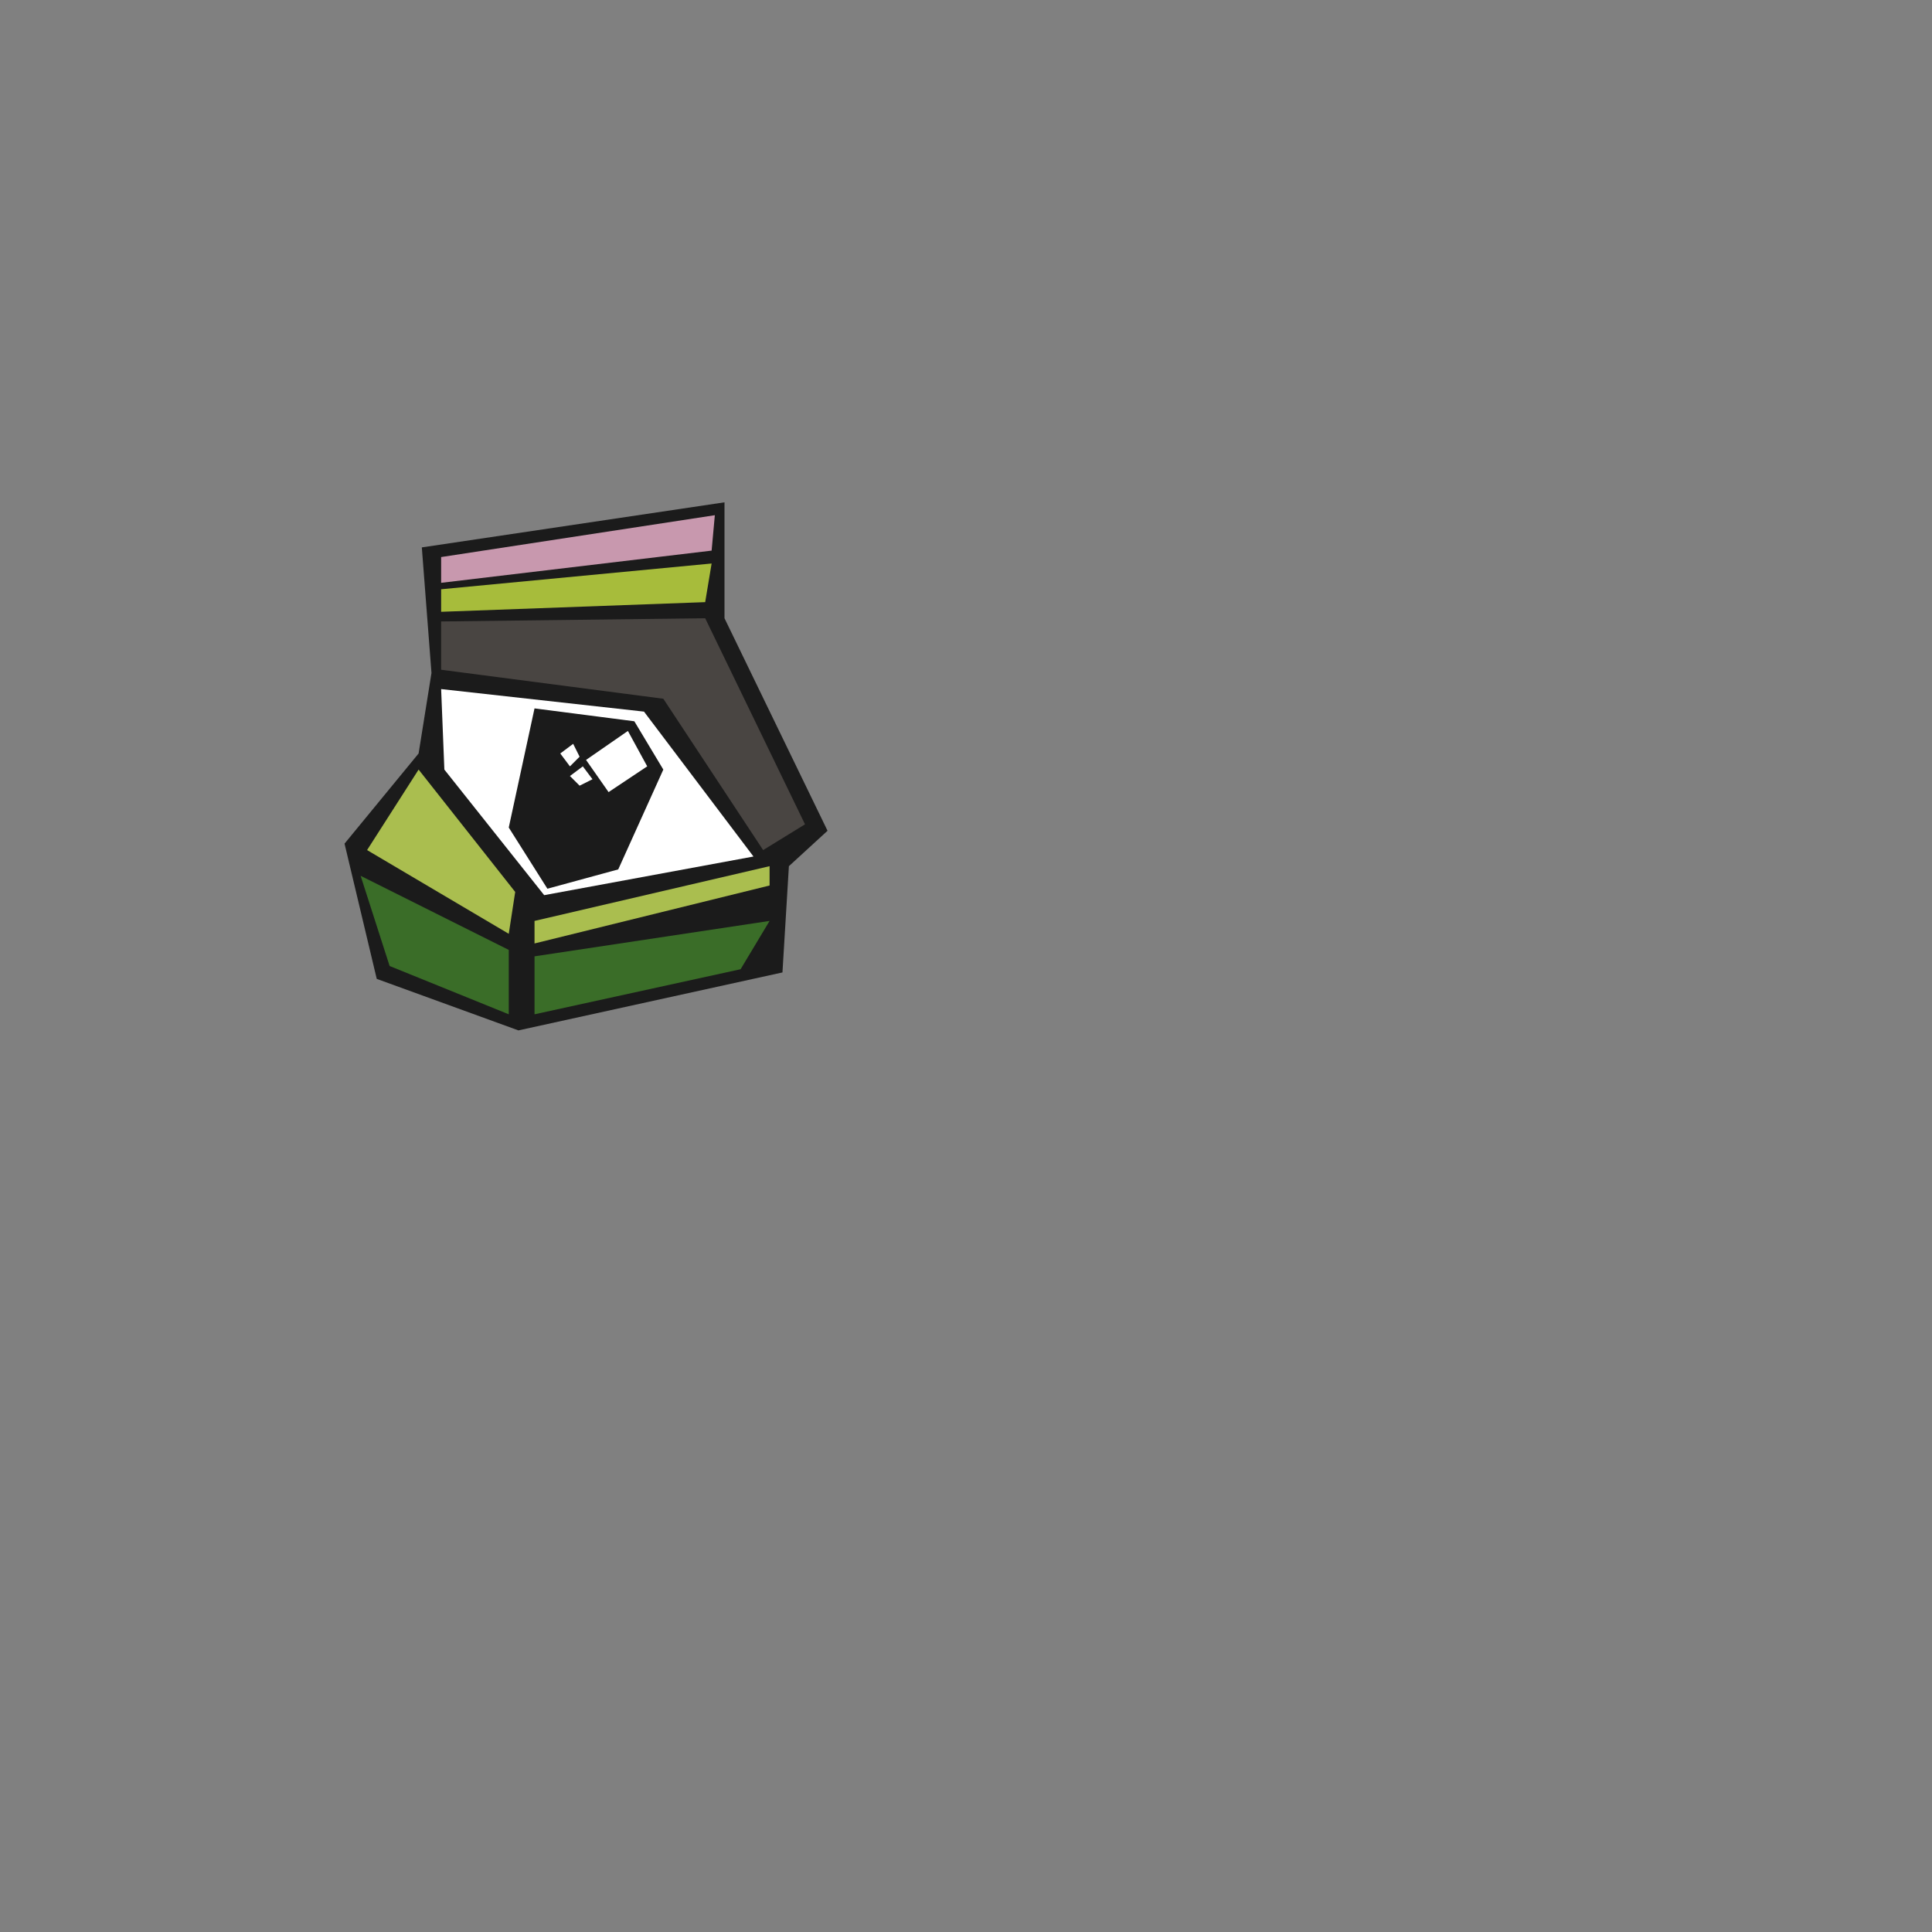 <svg id="Right_Eye" data-name="Right Eye" xmlns="http://www.w3.org/2000/svg" viewBox="0 0 600 600"><rect x="0" y="0" width="600" height="600" fill="#808080" stroke="none"/><defs><style>.cls-1{fill:#1b1b1b;}.cls-2{fill:#3a6d28;}.cls-3{fill:#aabe4f;}.cls-4{fill:#fff;}.cls-5{fill:#494542;}.cls-6{fill:#a7bc3b;}.cls-7{fill:#c898ae;}</style></defs><title>Pecasso</title><polygon class="cls-1" points="161 320 117 304 107 262 130 234 134 209 131 170 225 156 225 192 257 258 245 269 243 302 161 320"/><polygon class="cls-2" points="112 272 158 295 158 315 121 300 112 272"/><polygon class="cls-2" points="166 297 166 315 230 301 239 286 166 297"/><polygon class="cls-3" points="239 275 166 293 166 286 239 269 239 275"/><polygon class="cls-3" points="158 290 160 277 130 239 114 264 158 290"/><polygon class="cls-4" points="234 266 200 221 137 214 138 239 169 278 234 266"/><polygon class="cls-1" points="197 224 166 220 158 257 170 276 192 270 206 239 197 224"/><polygon class="cls-4" points="195 227 201 238 189 246 182 236 195 227"/><polygon class="cls-4" points="180 235 178 231 174 234 177 238 180 235"/><polygon class="cls-4" points="181 238 177 241 180 244 184 242 181 238"/><polygon class="cls-5" points="237 264 206 217 137 208 137 193 219 192 250 256 237 264"/><polygon class="cls-6" points="219 187 137 190 137 183 221 175 219 187"/><polygon class="cls-7" points="221 171 137 181 137 173 222 160 221 171"/></svg>
